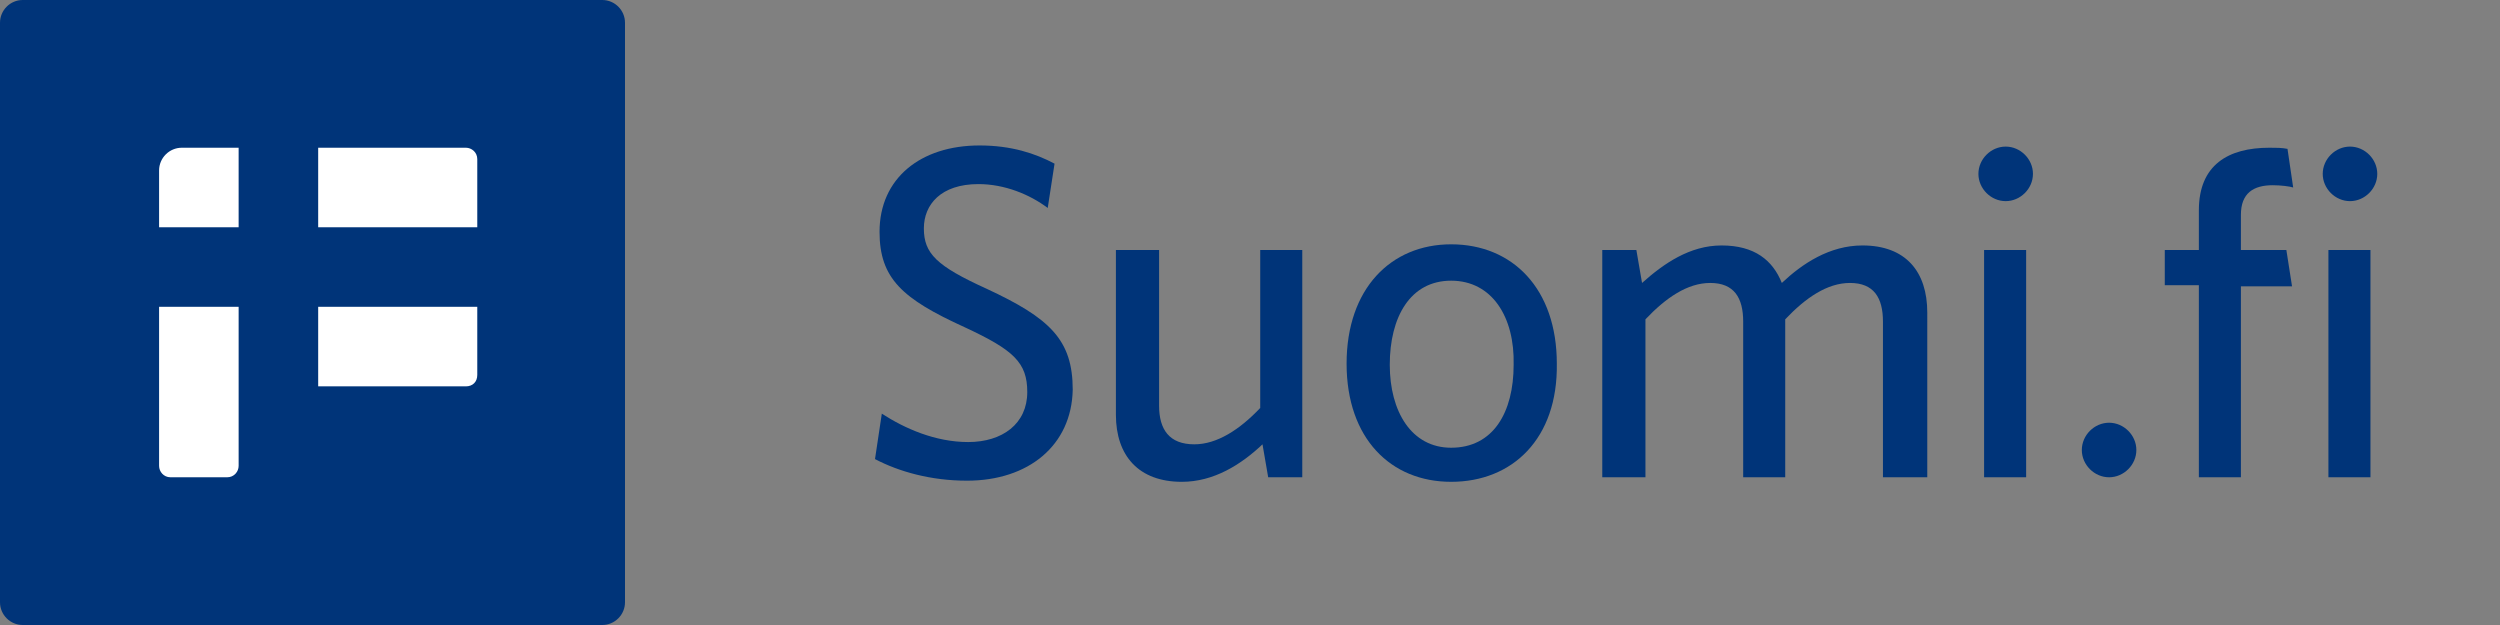 <svg
  viewBox='0 0 220 55'
  preserveAspectRatio='xMidYMin meet'
  id='beta_suomifi_logo'
  height='100%'>
  <rect x="0" y="0" width="220" height="55" fill="#808080" stroke="none"/>
  <g>
    <path
      fill='#003479'
      d='M53,0H2C0.9,0,0,0.9,0,2v51c0,1.1,0.9,2,2,2h51c1.1,0,2-0.9,2-2V2C55,0.9,54.1,0,53,0z'
    />
    <g>
      <path fill='#FFFFFF' d='M14,20v-5c0-1.1,0.9-2,2-2h5v7' />
      <path
        fill='#FFFFFF'
        d='M14,27h7v14c0,0.5-0.4,1-1,1h-5c-0.6,0-1-0.5-1-1'
      />
      <path fill='#FFFFFF' d='M28,13h13c0.5,0,1,0.4,1,1v6H28' />
      <path fill='#FFFFFF' d='M41,34H28v-7h14v6C42,33.6,41.6,34,41,34z' />
    </g>
  </g>
  <g>
    <path
      fill='#003479'
      d='M85.1,42.3c-3.2,0-6-0.8-8.1-1.9l0.6-4c2,1.3,4.7,2.5,7.6,2.5c3,0,5.2-1.6,5.2-4.4c0-2.6-1.2-3.7-5.5-5.7c-5.5-2.5-7.5-4.3-7.5-8.4c0-4.7,3.6-7.6,8.8-7.6c2.8,0,4.9,0.7,6.6,1.6l-0.6,3.9c-1.6-1.2-3.8-2.1-6.1-2.1c-3.3,0-4.8,1.8-4.8,3.9c0,2.2,1.1,3.3,5.5,5.3c5.6,2.6,7.6,4.5,7.6,8.9C94.3,39.2,90.5,42.3,85.1,42.3z'
    />
    <path
      fill='#003479'
      d='M102,22v13.7c0,2.1,0.9,3.4,3.1,3.4c2,0,4-1.3,5.8-3.2V22h3.7v20h-3l-0.5-2.9c-1.9,1.8-4.3,3.3-7.1,3.3c-3.8,0-5.8-2.3-5.8-5.9V22H102z'
    />
    <path
      fill='#003479'
      d='M127.7,42.4c-5.3,0-9.2-3.8-9.2-10.4c0-6.6,3.9-10.5,9.2-10.5c5.4,0,9.3,3.9,9.3,10.5C137.1,38.6,133.1,42.4,127.7,42.4z M127.7,24.7c-3.6,0-5.4,3.2-5.4,7.4c0,4.1,1.9,7.3,5.4,7.3c3.7,0,5.5-3.1,5.5-7.3C133.3,27.9,131.3,24.7,127.7,24.7z'
    />
    <path
      fill='#003479'
      d='M165.7,42V28.3c0-2.1-0.8-3.4-2.9-3.4c-2,0-3.9,1.3-5.7,3.2V42h-3.7V28.3c0-2.1-0.8-3.4-2.9-3.4c-2,0-3.9,1.3-5.7,3.2V42H141V22h3l0.5,2.9c1.9-1.7,4.2-3.3,7-3.3c2.9,0,4.5,1.3,5.3,3.3c1.8-1.7,4.2-3.3,7.1-3.3c3.8,0,5.7,2.3,5.7,5.9V42H165.7z'
    />
    <path
      fill='#003479'
      d='M176.5,17.7c-1.3,0-2.4-1.1-2.4-2.4s1.1-2.4,2.4-2.4c1.3,0,2.4,1.1,2.4,2.4S177.8,17.7,176.5,17.7z M174.6,42V22h3.7v20H174.6z'
    />
    <path
      fill='#003479'
      d='M200,16.3c-1.7,0-2.8,0.7-2.8,2.6V22h4l0.5,3.2h-4.5V42h-3.7V25.1h-3V22h3v-3.5c0-4,2.6-5.5,6.2-5.5c0.6,0,1.1,0,1.6,0.1l0.5,3.4C201.5,16.4,200.7,16.3,200,16.3z'
    />
    <path
      fill='#003479'
      d='M206.8,17.7c-1.3,0-2.4-1.1-2.4-2.4s1.1-2.4,2.4-2.4c1.3,0,2.4,1.1,2.4,2.4S208.1,17.7,206.8,17.7z M204.9,42V22h3.7v20H204.9z'
    />
    <path
      fill='#003479'
      d='M185.6,42c-1.3,0-2.4-1.1-2.4-2.4s1.1-2.4,2.4-2.4c1.3,0,2.4,1.1,2.4,2.4S186.9,42,185.6,42z'
    />
  </g>
</svg>
